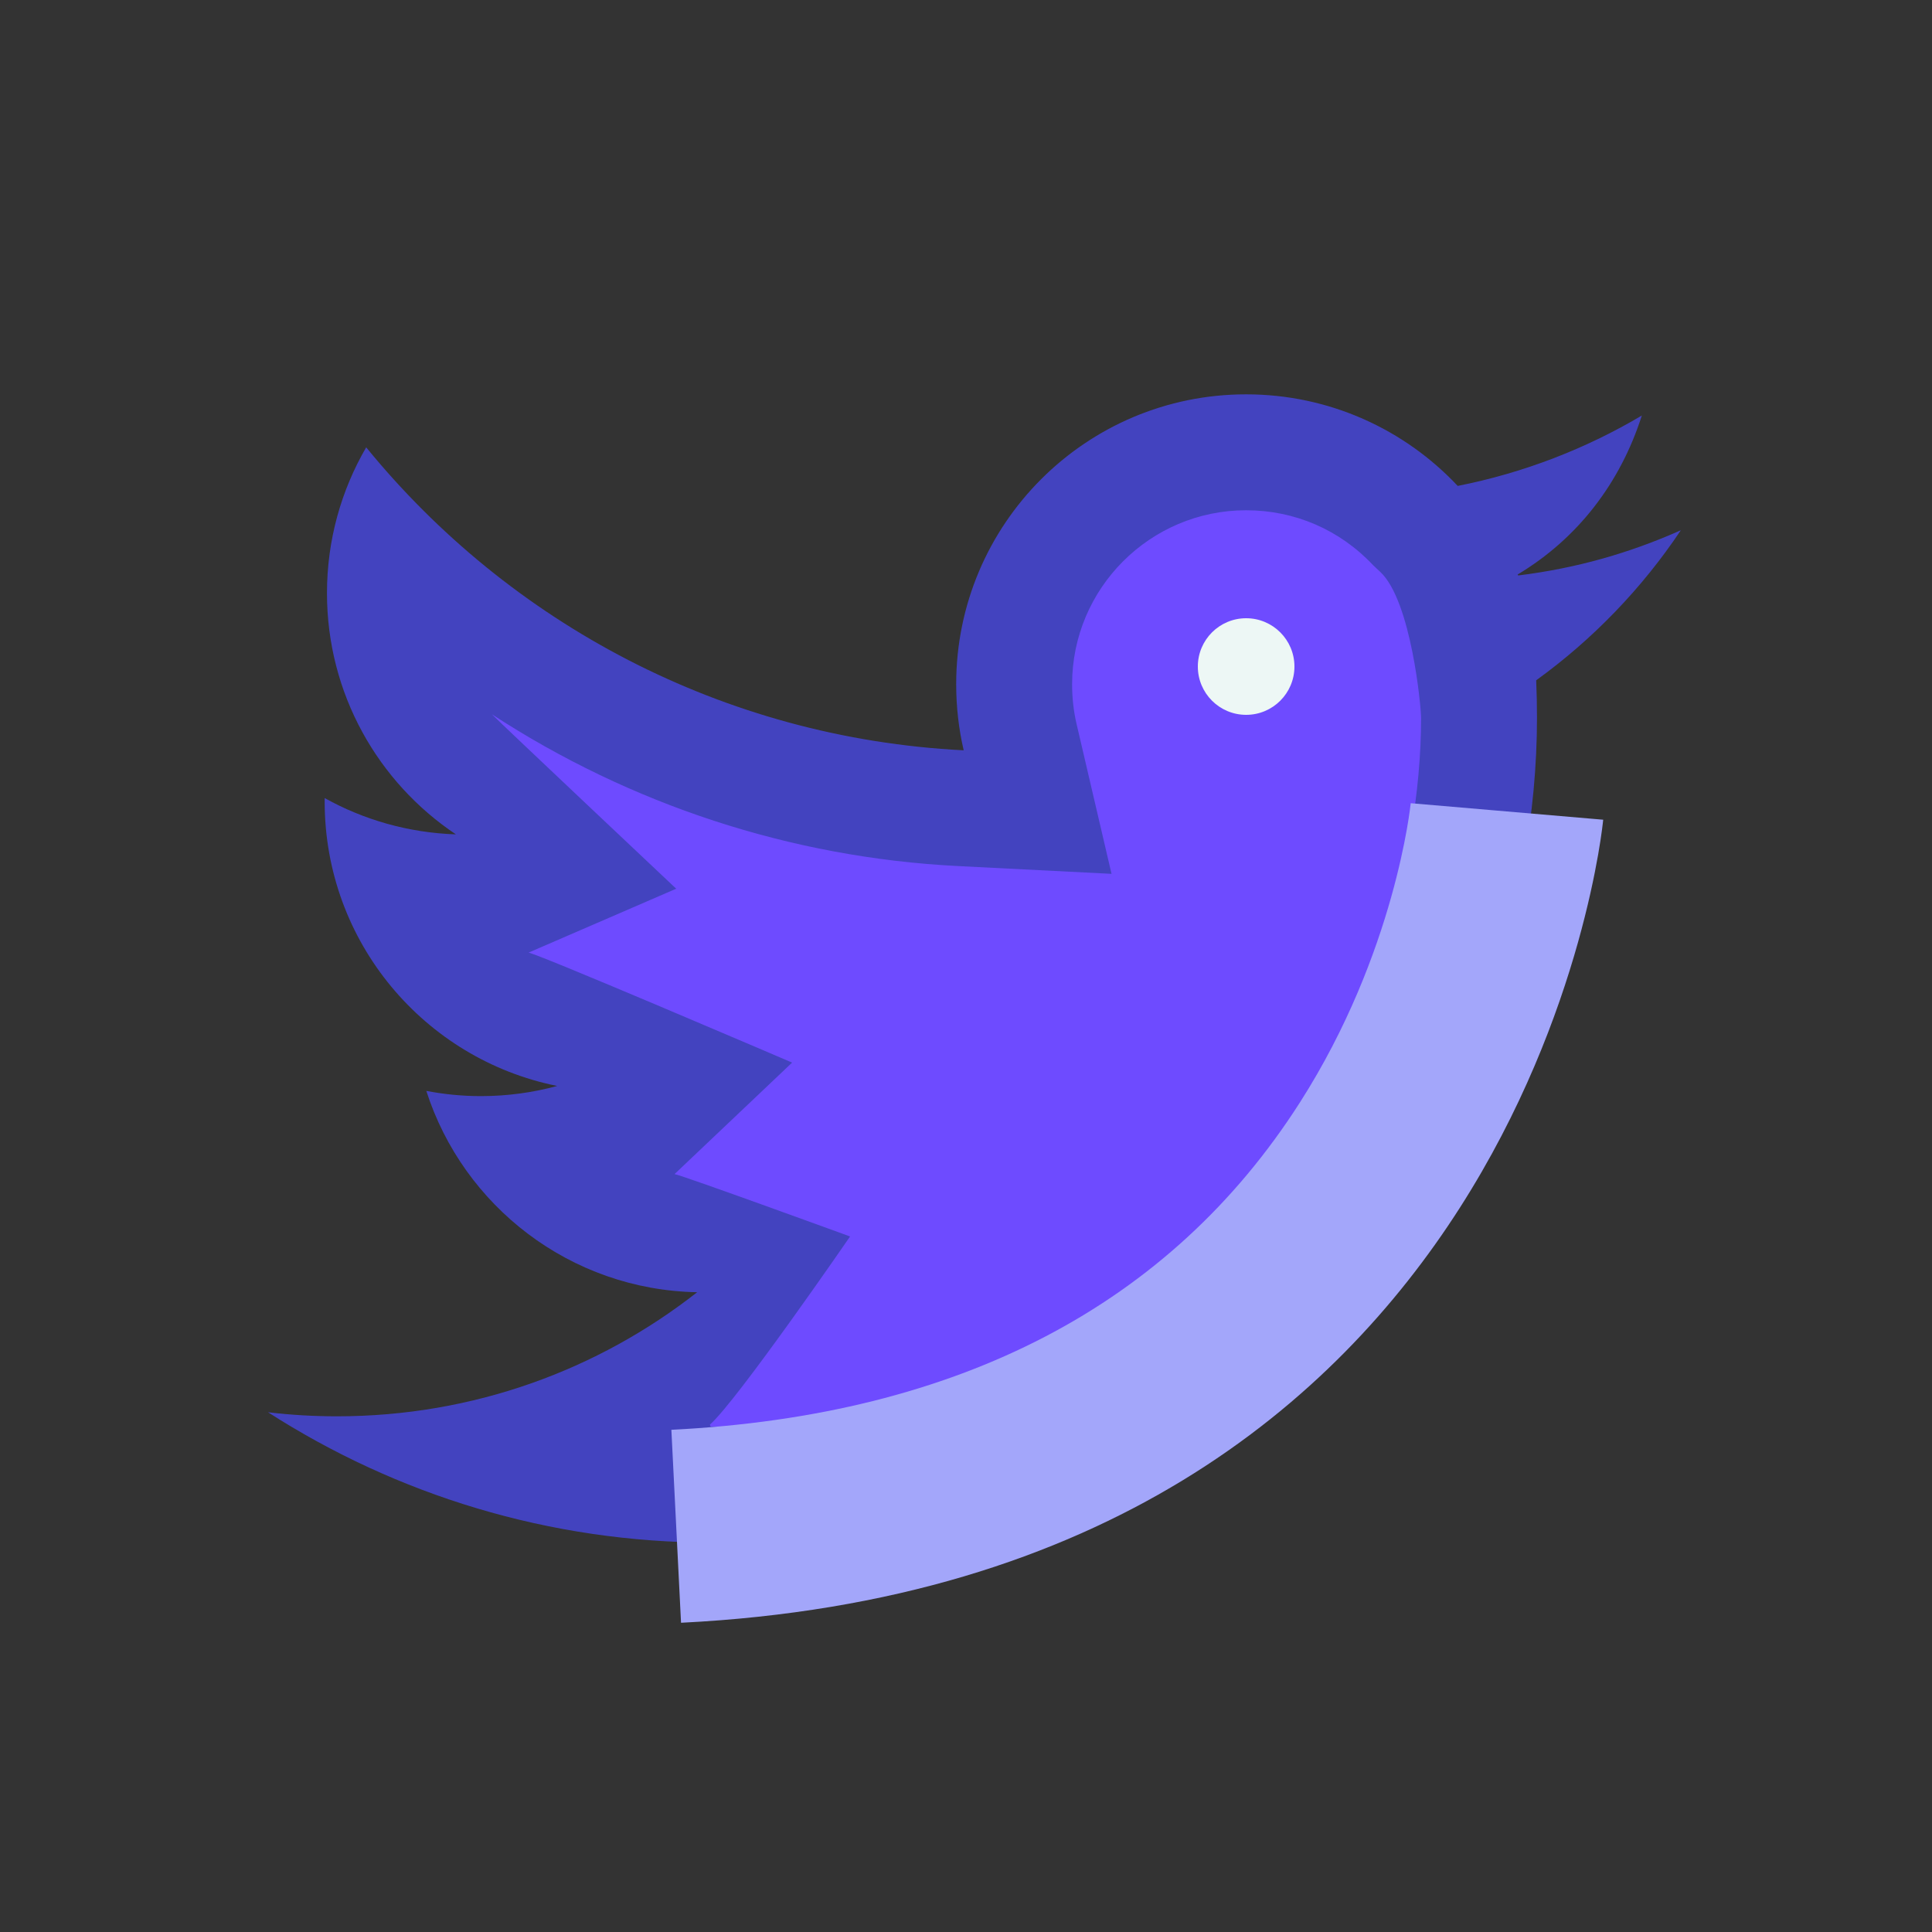 <svg xmlns="http://www.w3.org/2000/svg" xmlns:xlink="http://www.w3.org/1999/xlink" viewBox="0,0,256,256" width="100px" height="100px" fill-rule="nonzero"><rect x="0" y="0" width="256" height="256" fill="#333333" stroke="none"/><g fill="none" fill-rule="nonzero" stroke="none" stroke-width="1" stroke-linecap="butt" stroke-linejoin="miter" stroke-miterlimit="10" stroke-dasharray="" stroke-dashoffset="0" font-family="none" font-weight="none" font-size="none" text-anchor="none" style="mix-blend-mode: normal"><g transform="scale(2.56,2.56)"><path d="M85.984,28.195c-2.577,1.145 -5.565,1.721 -8.468,2.079l-0.027,-0.049c2.996,-1.794 5.459,-4.382 6.541,-7.772c-2.802,1.662 -5.909,2.868 -9.215,3.522c-2.647,-2.82 -6.417,-4.583 -10.589,-4.583c-8.013,0 -14.51,6.497 -14.51,14.51c0,1.136 0.128,2.245 0.376,3.306c-12.057,-0.61 -23.489,-6.022 -30.648,-14.799c-1.246,2.144 -1.217,4.272 -1.217,6.933c0,5.034 2.559,9.471 6.453,12.074c-2.378,-0.08 -4.718,-0.029 -6.672,-1.116c0,0.062 0,0.119 0,0.181c0,7.032 5.641,12.548 12.279,13.883c-1.215,0.331 -5.603,1.03 -6.487,0.862c1.847,5.763 7.149,9.072 13.5,9.191c-4.963,3.894 -11.274,7.324 -18.072,7.324c-1.171,0 -2.325,-0.066 -3.461,-0.203c6.417,4.119 13.548,5.323 21.742,5.323c26.686,0 41.275,-22.107 41.275,-41.279c0,-0.628 -0.013,-1.255 -0.04,-1.878c2.834,-2.046 5.296,-4.601 7.24,-7.509z" fill="#6e4bff"></path><path d="M64.498,26.411c2.518,0 4.854,1.011 6.578,2.847l0.371,0.348c1.601,1.502 2.108,6.984 2.108,7.548c0,15.252 -11.406,36.737 -36.768,36.691c-0.032,-0.077 -0.012,-0.028 -0.044,-0.105c1.397,-1.221 7.257,-9.74 7.257,-9.74c0,0 -8.665,-3.16 -9.085,-3.229l6.085,-5.771c0,0 -14,-6 -13.662,-5.684l7.662,-3.316c0,0 -9.098,-8.574 -9.539,-9.029c7.145,4.66 15.46,7.418 24.116,7.856l7.956,0.403l-1.81,-7.758c-0.154,-0.658 -0.231,-1.35 -0.231,-2.056c0,-4.965 4.04,-9.005 9.006,-9.005M64.498,20.411c-8.287,0 -15.006,6.719 -15.006,15.006c0,1.175 0.133,2.322 0.388,3.419c-12.469,-0.631 -23.521,-6.604 -30.926,-15.682c-1.289,2.217 -2.03,4.794 -2.03,7.546c0,5.206 2.646,9.795 6.673,12.487c-2.459,-0.083 -4.772,-0.754 -6.792,-1.879c0,0.064 0,0.124 0,0.188c0,7.272 5.17,13.333 12.035,14.713c-1.257,0.343 -2.583,0.526 -3.954,0.526c-0.965,0 -1.906,-0.096 -2.82,-0.27c1.911,5.96 7.45,10.298 14.019,10.421c-5.133,4.027 -11.605,6.422 -18.635,6.422c-1.211,0 -2.404,-0.069 -3.579,-0.21c6.637,4.26 14.521,6.747 22.996,6.747c27.598,0 42.687,-22.863 42.687,-42.691c0,-0.649 -0.014,-1.298 -0.041,-1.942c2.93,-2.116 5.476,-4.758 7.487,-7.766c-2.665,1.184 -5.416,1.97 -8.419,2.34l-0.027,-0.05c3.099,-1.856 5.307,-4.722 6.427,-8.228c-2.898,1.718 -6.111,2.966 -9.53,3.643c-2.739,-2.917 -6.638,-4.74 -10.953,-4.74zM87,27.445h0.005z" fill="#4343bf"></path><path d="M35.25,83.994l-0.5,-9.988c14.88,-0.743 25.827,-6.446 32.536,-16.948c4.949,-7.745 5.726,-15.409 5.732,-15.484l9.963,0.854c-0.033,0.392 -3.879,39.373 -47.731,41.566z" fill="#a3a6fa"></path><circle cx="64.5" cy="34.5" r="2.5" fill="#edf7f5"></circle></g></g></svg>